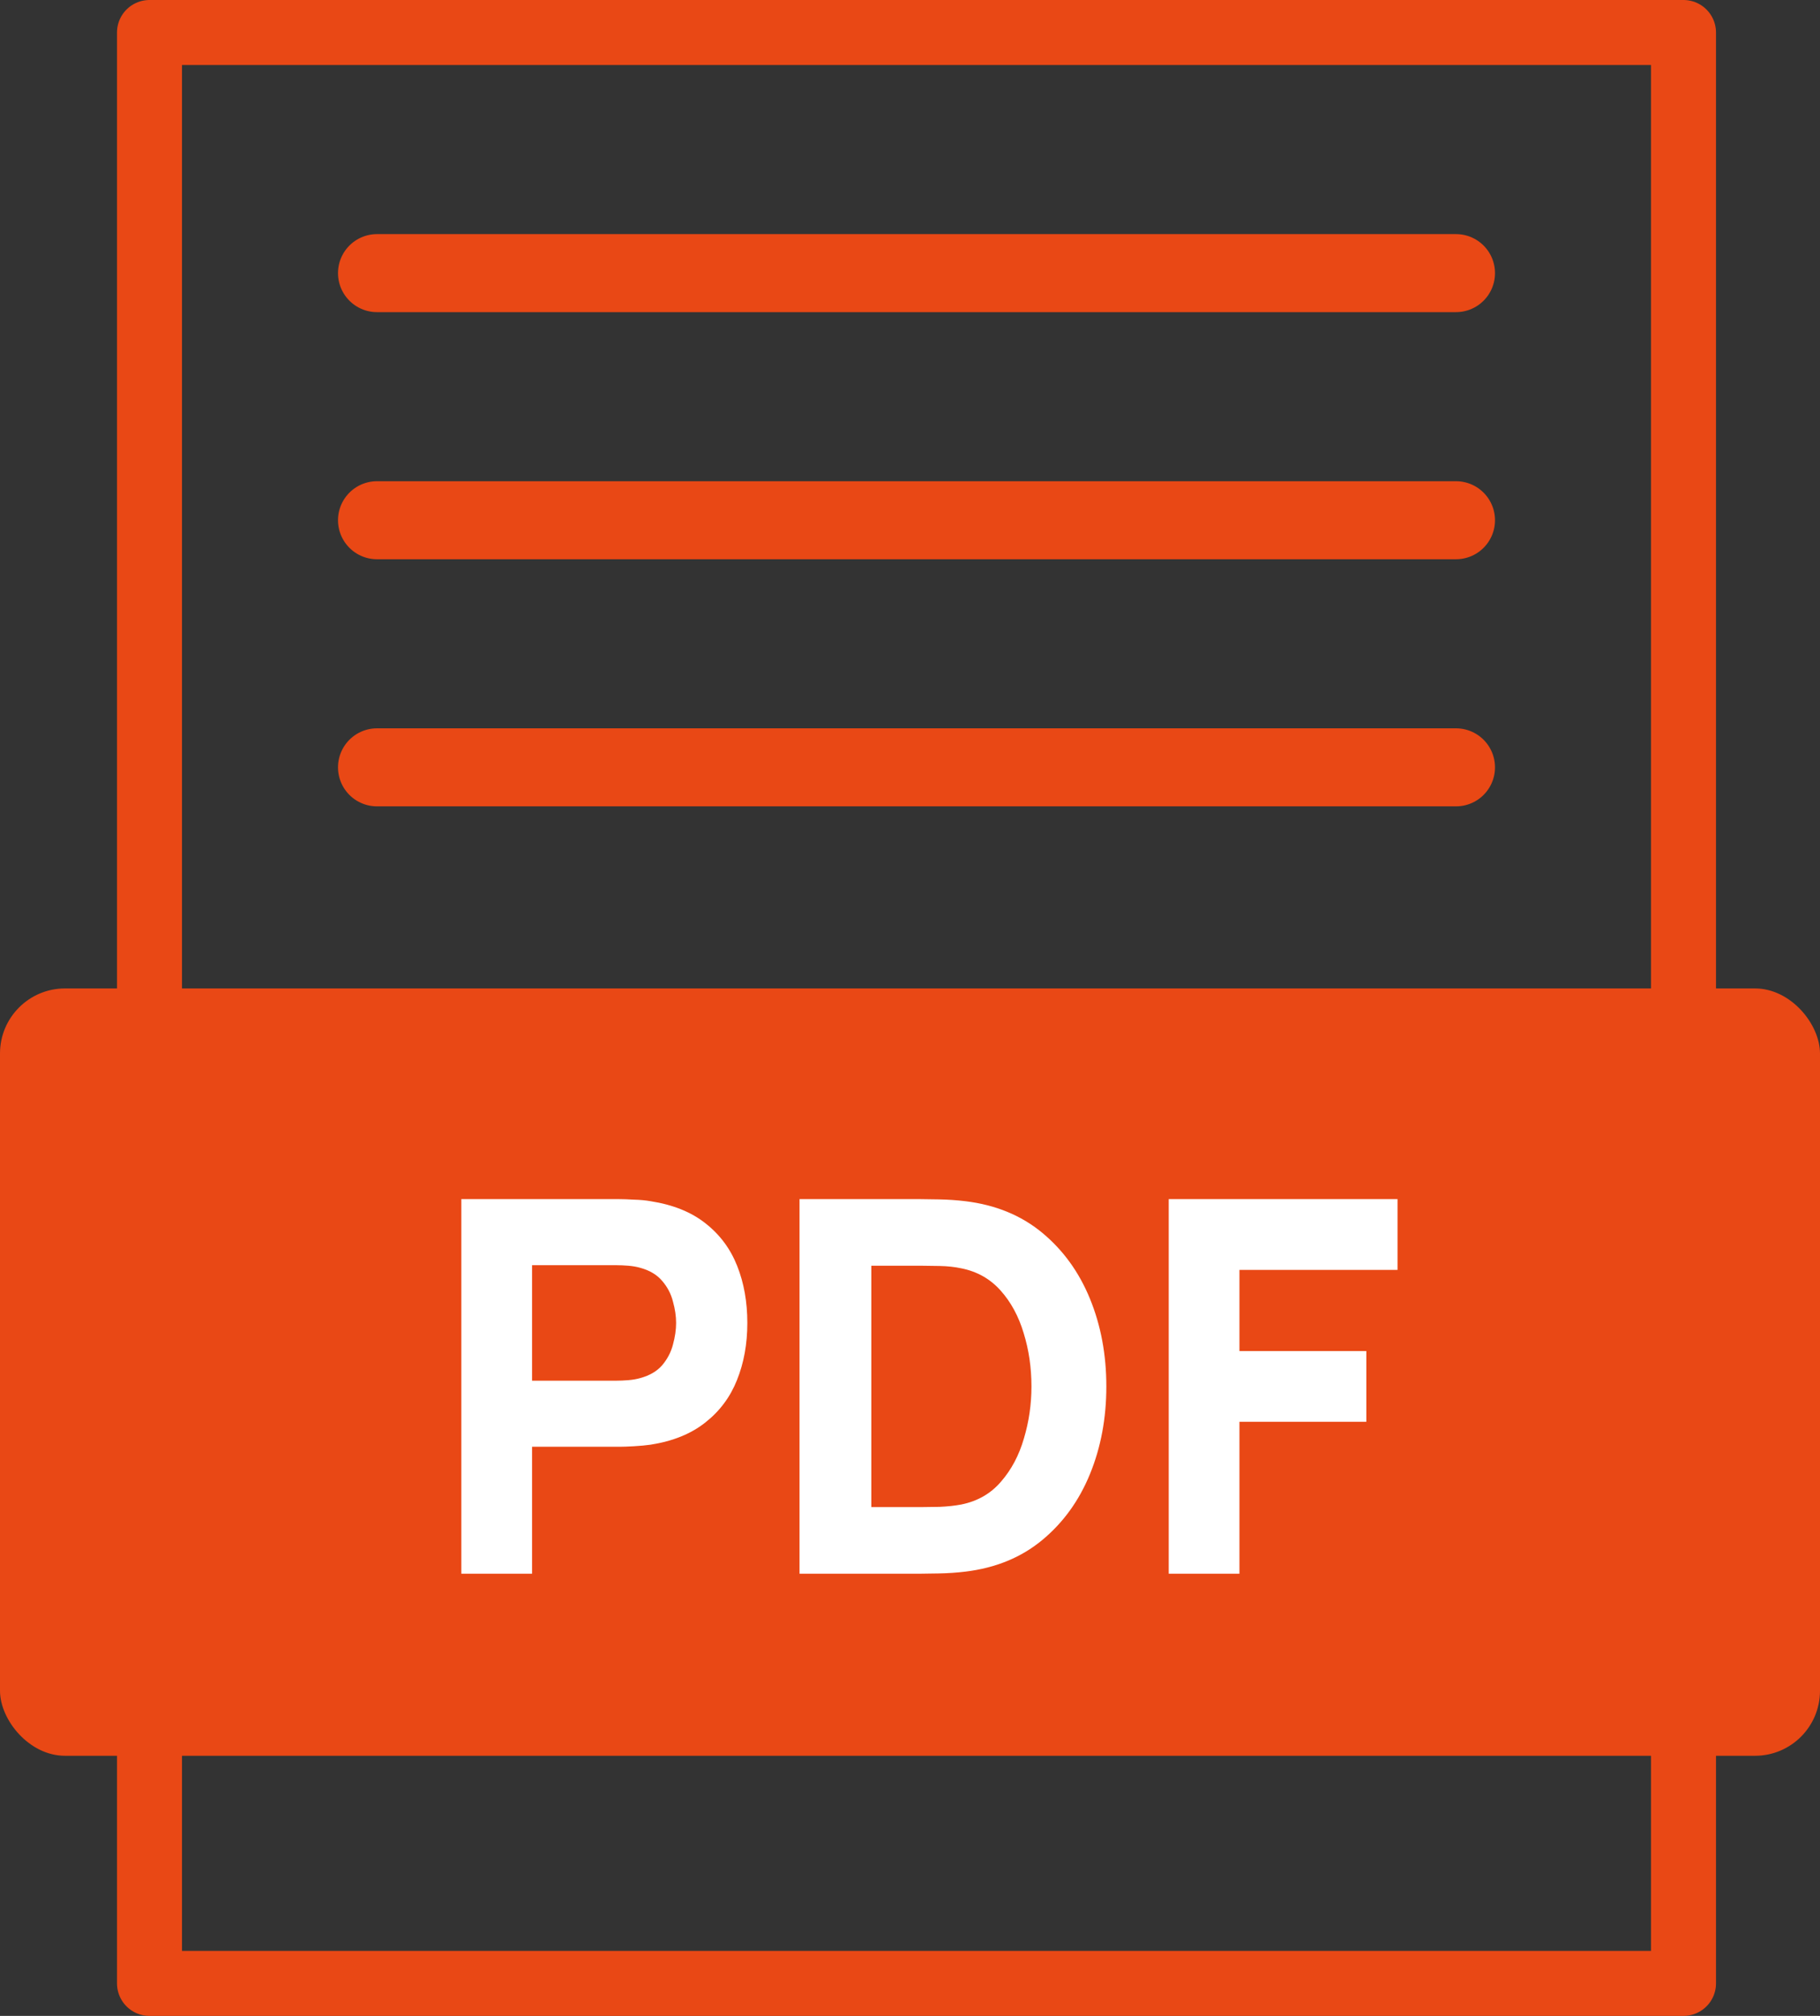 <svg width="140" height="155" viewBox="0 0 140 155" fill="none" xmlns="http://www.w3.org/2000/svg">
<rect x="0" y="0" width="140" height="155" fill="#333333" stroke="none"/>
<rect y="76" width="140" height="59" rx="5" fill="#E94815"/>
<path d="M35.487 121V92.2H47.648C47.928 92.2 48.301 92.213 48.767 92.24C49.248 92.253 49.674 92.293 50.047 92.36C51.767 92.627 53.174 93.193 54.267 94.06C55.374 94.927 56.188 96.02 56.708 97.34C57.227 98.647 57.487 100.107 57.487 101.72C57.487 103.333 57.221 104.8 56.688 106.12C56.167 107.427 55.354 108.513 54.248 109.38C53.154 110.247 51.754 110.813 50.047 111.08C49.674 111.133 49.248 111.173 48.767 111.2C48.288 111.227 47.914 111.24 47.648 111.24H40.928V121H35.487ZM40.928 106.16H47.407C47.688 106.16 47.994 106.147 48.328 106.12C48.661 106.093 48.968 106.04 49.248 105.96C49.981 105.76 50.547 105.427 50.947 104.96C51.347 104.48 51.621 103.953 51.767 103.38C51.928 102.793 52.008 102.24 52.008 101.72C52.008 101.2 51.928 100.653 51.767 100.08C51.621 99.493 51.347 98.967 50.947 98.5C50.547 98.02 49.981 97.68 49.248 97.48C48.968 97.4 48.661 97.347 48.328 97.32C47.994 97.293 47.688 97.28 47.407 97.28H40.928V106.16ZM61.503 121V92.2H70.823C71.05 92.2 71.516 92.207 72.223 92.22C72.93 92.233 73.61 92.28 74.263 92.36C76.583 92.64 78.55 93.447 80.163 94.78C81.776 96.113 83.003 97.807 83.843 99.86C84.683 101.913 85.103 104.16 85.103 106.6C85.103 109.04 84.683 111.287 83.843 113.34C83.003 115.393 81.776 117.087 80.163 118.42C78.55 119.753 76.583 120.56 74.263 120.84C73.61 120.92 72.93 120.967 72.223 120.98C71.516 120.993 71.05 121 70.823 121H61.503ZM67.023 115.88H70.823C71.183 115.88 71.67 115.873 72.283 115.86C72.897 115.833 73.45 115.773 73.943 115.68C75.197 115.427 76.216 114.84 77.003 113.92C77.803 113 78.39 111.893 78.763 110.6C79.15 109.307 79.343 107.973 79.343 106.6C79.343 105.16 79.143 103.793 78.743 102.5C78.356 101.207 77.763 100.113 76.963 99.22C76.163 98.327 75.156 97.76 73.943 97.52C73.45 97.413 72.897 97.353 72.283 97.34C71.67 97.327 71.183 97.32 70.823 97.32H67.023V115.88ZM89.902 121V92.2H107.502V97.64H95.342V103.88H105.102V109.32H95.342V121H89.902Z" fill="white"/>
<rect x="11.5" y="2.5" width="118" height="150" stroke="#E94815" stroke-width="5" stroke-linejoin="round"/>
<path d="M29 21H112" stroke="#E94815" stroke-width="6" stroke-linecap="round"/>
<path d="M29 59H112" stroke="#E94815" stroke-width="6" stroke-linecap="round"/>
<path d="M29 40H112" stroke="#E94815" stroke-width="6" stroke-linecap="round"/>
</svg>
